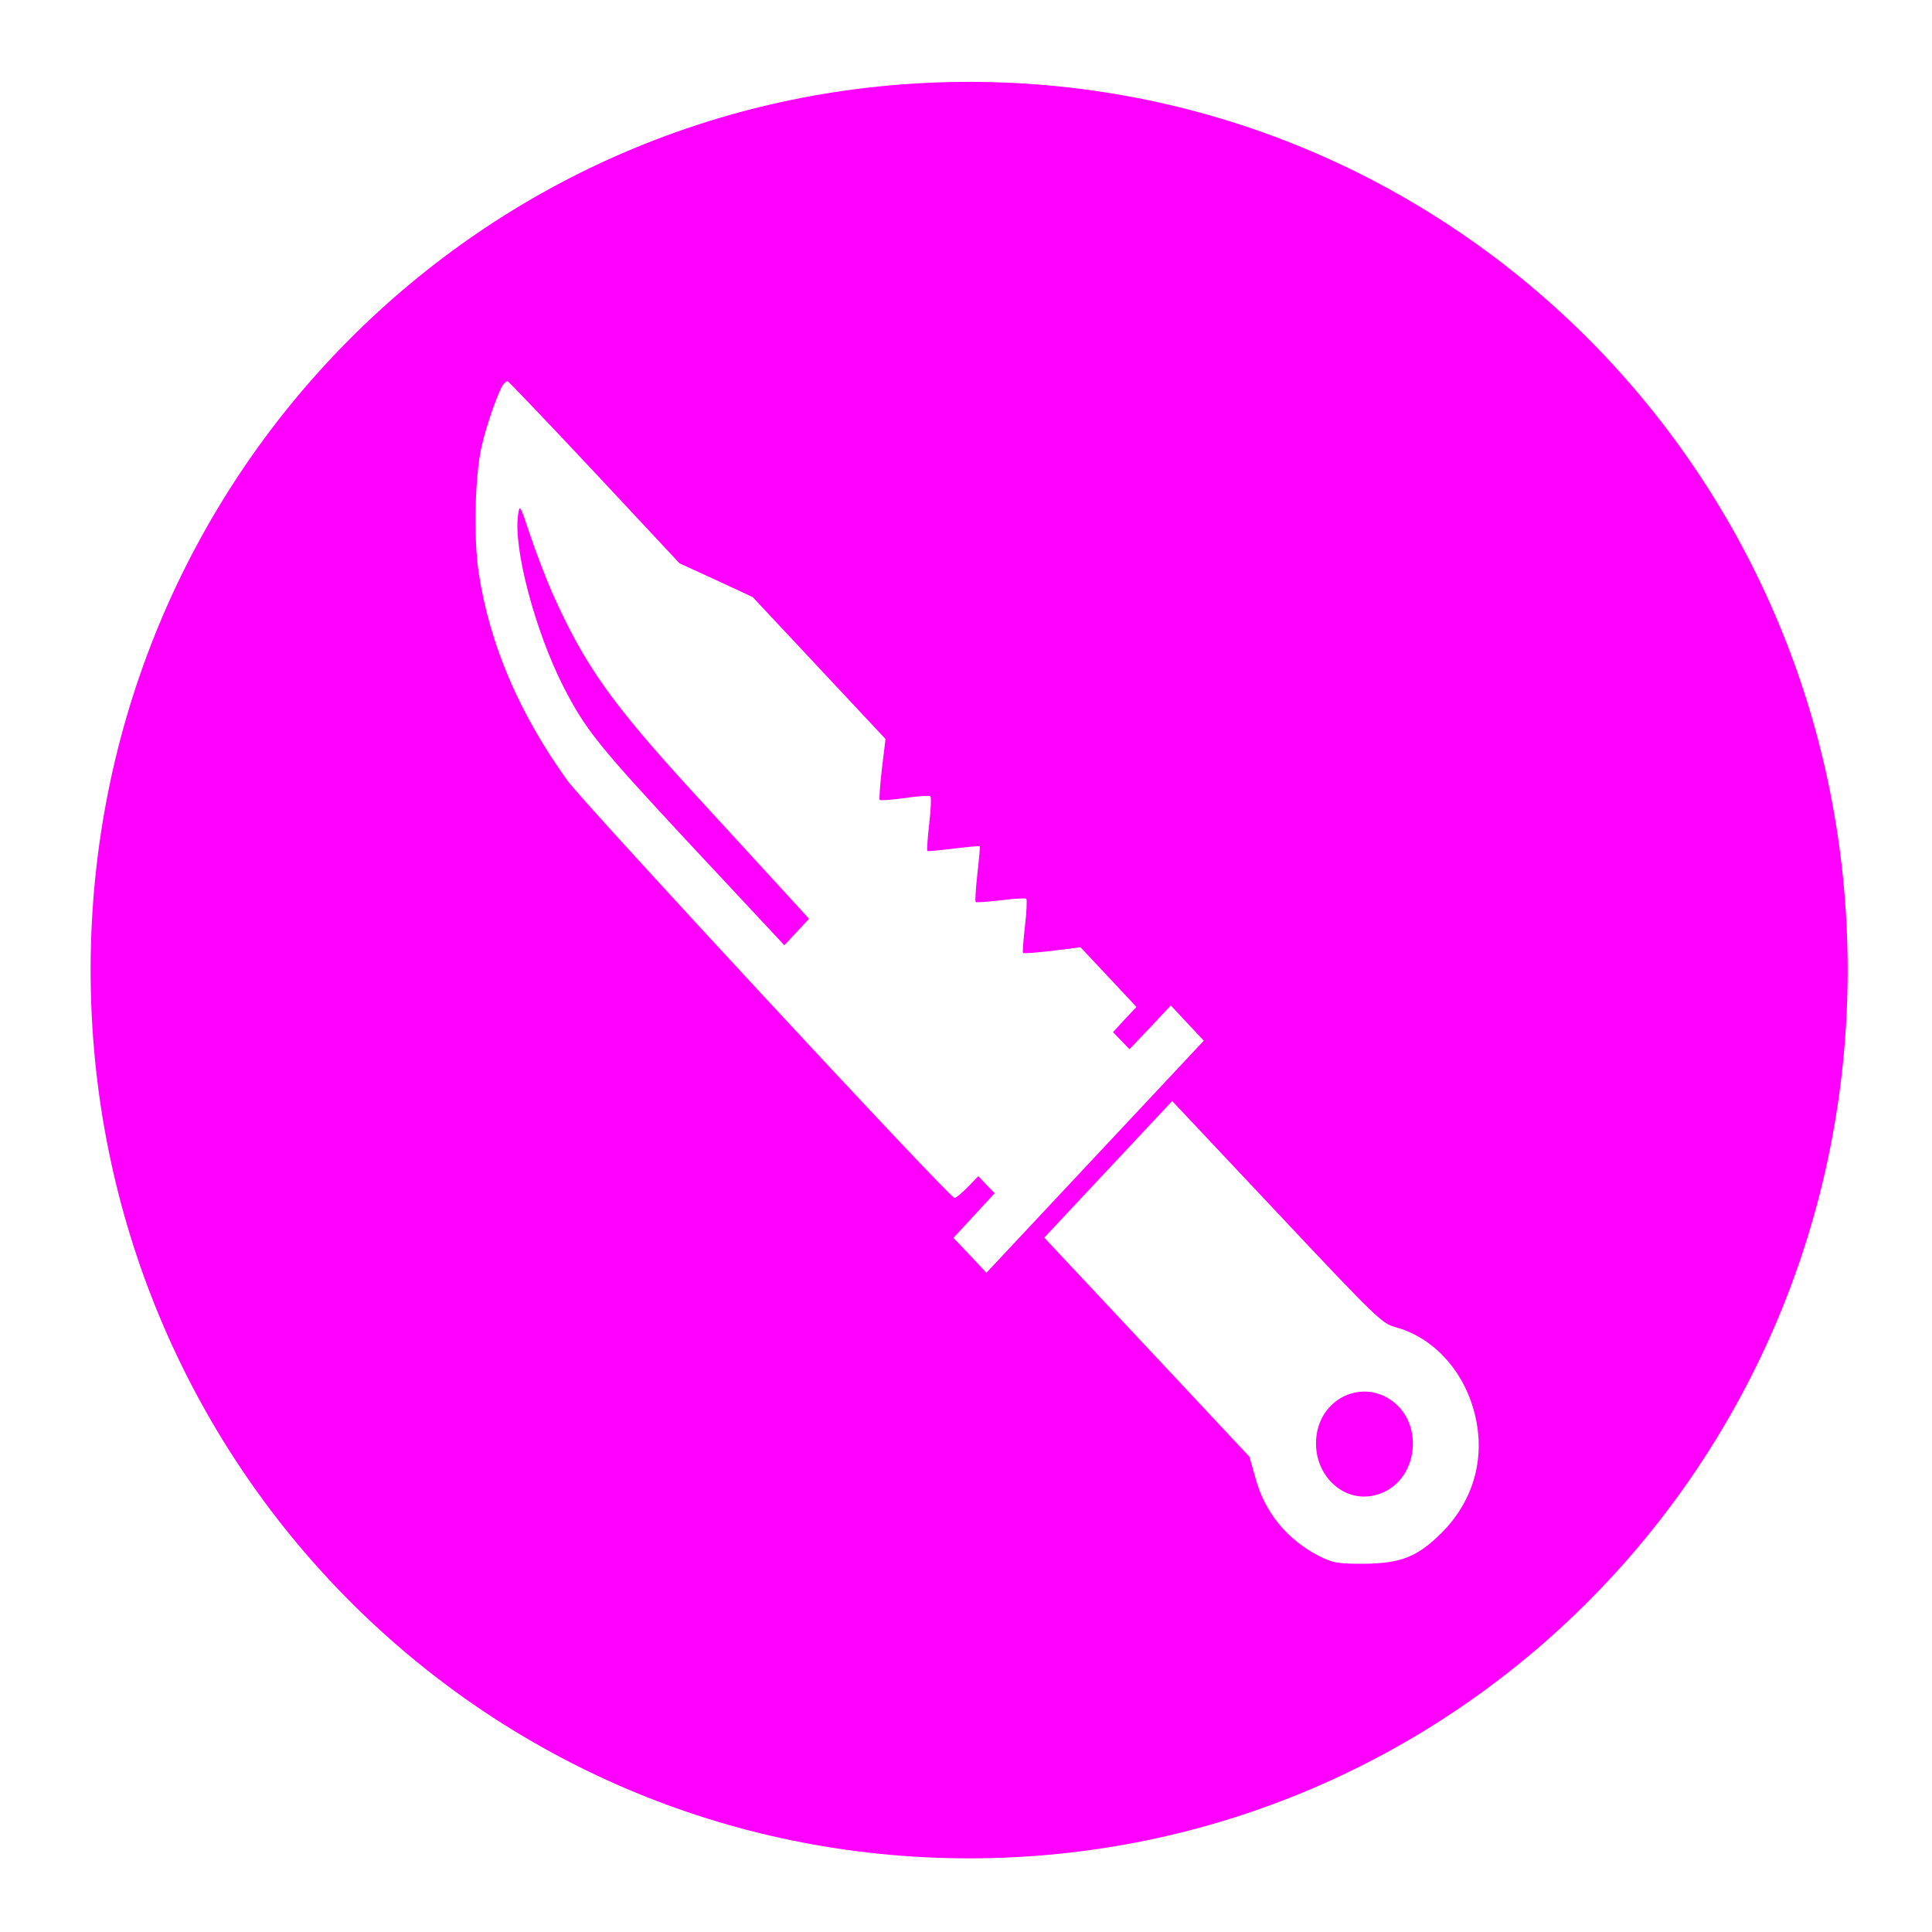 <?xml version="1.0" encoding="UTF-8" standalone="no"?>
<svg
   width="64"
   height="64"
   version="1"
   id="svg22"
   sodipodi:docname="steam_icon_6120.svg"
   inkscape:version="1.1 (1:1.1+rc+202105240936+c4e8f9ed74)"
   xmlns:inkscape="http://www.inkscape.org/namespaces/inkscape"
   xmlns:sodipodi="http://sodipodi.sourceforge.net/DTD/sodipodi-0.dtd"
   xmlns="http://www.w3.org/2000/svg"
   xmlns:svg="http://www.w3.org/2000/svg"
   xmlns:rdf="http://www.w3.org/1999/02/22-rdf-syntax-ns#"
   xmlns:cc="http://creativecommons.org/ns#"
   xmlns:dc="http://purl.org/dc/elements/1.1/">
  <defs
     id="defs26">
    <inkscape:path-effect
       effect="powerclip"
       id="path-effect278"
       is_visible="true"
       lpeversion="1"
       inverse="true"
       flatten="false"
       hide_clip="false"
       message="Use fill-rule evenodd on &lt;b&gt;fill and stroke&lt;/b&gt; dialog if no flatten result after convert clip to paths." />
    <clipPath
       clipPathUnits="userSpaceOnUse"
       id="clipPath274">
      <path
         id="path276"
         style="color:#000000;-inkscape-font-specification:'padmaa-Bold.1.1';display:none;stroke-width:0.003;-inkscape-stroke:none"
         d="m 16.814,12.627 c -0.036,0 -0.101,0.057 -0.146,0.115 -0.155,0.204 -0.565,1.373 -0.711,2.035 -0.228,0.963 -0.273,3.066 -0.1,4.195 0.365,2.384 1.34,4.662 2.943,6.891 0.61,0.827 12.647,13.82 12.82,13.82 0.055,0 0.246,-0.165 0.438,-0.359 l 0.348,-0.361 0.271,0.283 0.273,0.281 -0.684,0.74 -0.682,0.738 0.545,0.574 0.547,0.584 3.6,-3.844 3.6,-3.844 -0.545,-0.584 -0.547,-0.584 -0.684,0.73 -0.684,0.719 -0.273,-0.281 -0.273,-0.283 0.383,-0.418 0.393,-0.418 -0.93,-0.994 -0.922,-0.982 -0.938,0.117 c -0.51,0.058 -0.948,0.097 -0.967,0.068 -0.018,-0.02 0.01,-0.419 0.064,-0.887 0.055,-0.467 0.072,-0.875 0.045,-0.904 -0.018,-0.029 -0.4,-0.009 -0.838,0.049 -0.446,0.049 -0.82,0.078 -0.838,0.059 -0.027,-0.02 4.6e-5,-0.438 0.055,-0.934 0.055,-0.486 0.091,-0.906 0.082,-0.916 -0.009,-0.01 -0.4,0.02 -0.865,0.078 -0.455,0.058 -0.857,0.097 -0.875,0.078 -0.018,-0.02 0.008,-0.429 0.062,-0.896 0.055,-0.467 0.073,-0.885 0.037,-0.914 -0.027,-0.029 -0.41,-0.009 -0.848,0.059 -0.428,0.058 -0.812,0.088 -0.83,0.059 -0.018,-0.02 0.01,-0.486 0.074,-1.031 L 29.334,24.48 27.129,22.125 24.934,19.779 23.721,19.215 22.51,18.66 19.693,15.645 c -1.558,-1.665 -2.852,-3.018 -2.879,-3.018 z m 0.348,4.428 c 0.055,-0.36 0.062,-0.34 0.391,0.643 0.182,0.555 0.519,1.429 0.738,1.936 1.075,2.404 1.949,3.641 4.674,6.619 1.203,1.314 2.562,2.795 3.018,3.291 L 26.801,30.438 26.393,30.875 25.982,31.312 22.875,27.984 c -3.08,-3.309 -3.473,-3.806 -4.211,-5.236 -0.939,-1.849 -1.666,-4.593 -1.502,-5.693 z m 21.668,19.418 -2.123,2.266 -2.115,2.26 3.4,3.629 3.398,3.631 0.201,0.711 c 0.31,1.138 1.047,2.035 2.113,2.58 0.446,0.224 0.611,0.252 1.459,0.252 1.239,-0.01 1.786,-0.224 2.588,-1.021 1.112,-1.11 1.494,-2.608 1.057,-4.107 -0.392,-1.363 -1.386,-2.393 -2.598,-2.715 -0.428,-0.117 -0.637,-0.313 -3.918,-3.807 z m 7.189,9.867 c 1.221,0.769 0.966,2.784 -0.41,3.174 -1.167,0.341 -2.232,-0.789 -1.977,-2.084 0.228,-1.129 1.439,-1.683 2.387,-1.09 z" />
      <path
         id="lpe_path-effect278"
         style="color:#000000;-inkscape-font-specification:'padmaa-Bold.1.1';stroke-width:0.003;-inkscape-stroke:none"
         class="powerclip"
         d="M -1.998,-2.288 H 66.205 V 66.559 H -1.998 Z M 16.814,12.627 c -0.036,0 -0.101,0.057 -0.146,0.115 -0.155,0.204 -0.565,1.373 -0.711,2.035 -0.228,0.963 -0.273,3.066 -0.1,4.195 0.365,2.384 1.34,4.662 2.943,6.891 0.61,0.827 12.647,13.82 12.82,13.82 0.055,0 0.246,-0.165 0.438,-0.359 l 0.348,-0.361 0.271,0.283 0.273,0.281 -0.684,0.74 -0.682,0.738 0.545,0.574 0.547,0.584 3.6,-3.844 3.6,-3.844 -0.545,-0.584 -0.547,-0.584 -0.684,0.73 -0.684,0.719 -0.273,-0.281 -0.273,-0.283 0.383,-0.418 0.393,-0.418 -0.93,-0.994 -0.922,-0.982 -0.938,0.117 c -0.51,0.058 -0.948,0.097 -0.967,0.068 -0.018,-0.02 0.01,-0.419 0.064,-0.887 0.055,-0.467 0.072,-0.875 0.045,-0.904 -0.018,-0.029 -0.4,-0.009 -0.838,0.049 -0.446,0.049 -0.82,0.078 -0.838,0.059 -0.027,-0.02 4.6e-5,-0.438 0.055,-0.934 0.055,-0.486 0.091,-0.906 0.082,-0.916 -0.009,-0.01 -0.4,0.02 -0.865,0.078 -0.455,0.058 -0.857,0.097 -0.875,0.078 -0.018,-0.02 0.008,-0.429 0.062,-0.896 0.055,-0.467 0.073,-0.885 0.037,-0.914 -0.027,-0.029 -0.41,-0.009 -0.848,0.059 -0.428,0.058 -0.812,0.088 -0.83,0.059 -0.018,-0.02 0.01,-0.486 0.074,-1.031 L 29.334,24.48 27.129,22.125 24.934,19.779 23.721,19.215 22.51,18.66 19.693,15.645 c -1.558,-1.665 -2.852,-3.018 -2.879,-3.018 z m 0.348,4.428 c -0.164,1.1 0.563,3.844 1.502,5.693 0.738,1.431 1.131,1.927 4.211,5.236 l 3.107,3.328 0.41,-0.438 0.408,-0.438 -0.818,-0.895 c -0.455,-0.496 -1.815,-1.977 -3.018,-3.291 -2.725,-2.978 -3.599,-4.215 -4.674,-6.619 -0.219,-0.506 -0.556,-1.381 -0.738,-1.936 -0.328,-0.983 -0.336,-1.003 -0.391,-0.643 z m 21.668,19.418 -2.123,2.266 -2.115,2.26 3.4,3.629 3.398,3.631 0.201,0.711 c 0.31,1.138 1.047,2.035 2.113,2.58 0.446,0.224 0.611,0.252 1.459,0.252 1.239,-0.01 1.786,-0.224 2.588,-1.021 1.112,-1.11 1.494,-2.608 1.057,-4.107 -0.392,-1.363 -1.386,-2.393 -2.598,-2.715 -0.428,-0.117 -0.637,-0.313 -3.918,-3.807 z m 7.189,9.867 c -0.948,-0.594 -2.159,-0.039 -2.387,1.09 -0.255,1.295 0.81,2.425 1.977,2.084 1.376,-0.389 1.631,-2.405 0.41,-3.174 z" />
    </clipPath>
  </defs>
  <sodipodi:namedview
     pagecolor="#ff00ff"
     bordercolor="#666666"
     borderopacity="1"
     objecttolerance="10"
     gridtolerance="10"
     guidetolerance="10"
     inkscape:pageopacity="0"
     inkscape:pageshadow="2"
     inkscape:window-width="1355"
     inkscape:window-height="912"
     id="namedview24"
     showgrid="false"
     inkscape:zoom="6.4453125"
     inkscape:cx="83.161212"
     inkscape:cy="13.110303"
     inkscape:window-x="275"
     inkscape:window-y="84"
     inkscape:window-maximized="0"
     inkscape:current-layer="svg22"
     inkscape:pagecheckerboard="0" />
  <path
     style="fill:#ff00ff;stroke-width:1.045"
     width="58.204"
     height="58.847"
     x="3.002"
     y="2.712"
     rx="29.102"
     ry="29.424"
     id="rect4"
     sodipodi:type="rect"
     clip-path="url(#clipPath274)"
     inkscape:path-effect="#path-effect278"
     d="m 32.104,2.712 c 16.122,0 29.102,13.123 29.102,29.424 0,16.301 -12.979,29.424 -29.102,29.424 -16.122,0 -29.102,-13.123 -29.102,-29.424 0,-16.301 12.979,-29.424 29.102,-29.424 z" />
  <g
     aria-label="BG"
     transform="scale(0.975,1.025)"
     id="text6568"
     style="font-size:34.154px;font-family:'padmaa-Bold.1.1';-inkscape-font-specification:'padmaa-Bold.1.1';opacity:0.85;fill:#ff00ff;stroke-width:0.854">
    <g
       transform="scale(1.025,0.975)"
       id="text3216"
       style="font-size:40px;font-family:Ancient;-inkscape-font-specification:Ancient" />
    <g
       id="g10"
       transform="matrix(0.038,0,0,0.039,14.004,11.923)">
      <g
         transform="matrix(0.1,0,0,-0.1,0,511)"
         id="g8" />
    </g>
  </g>
</svg>
